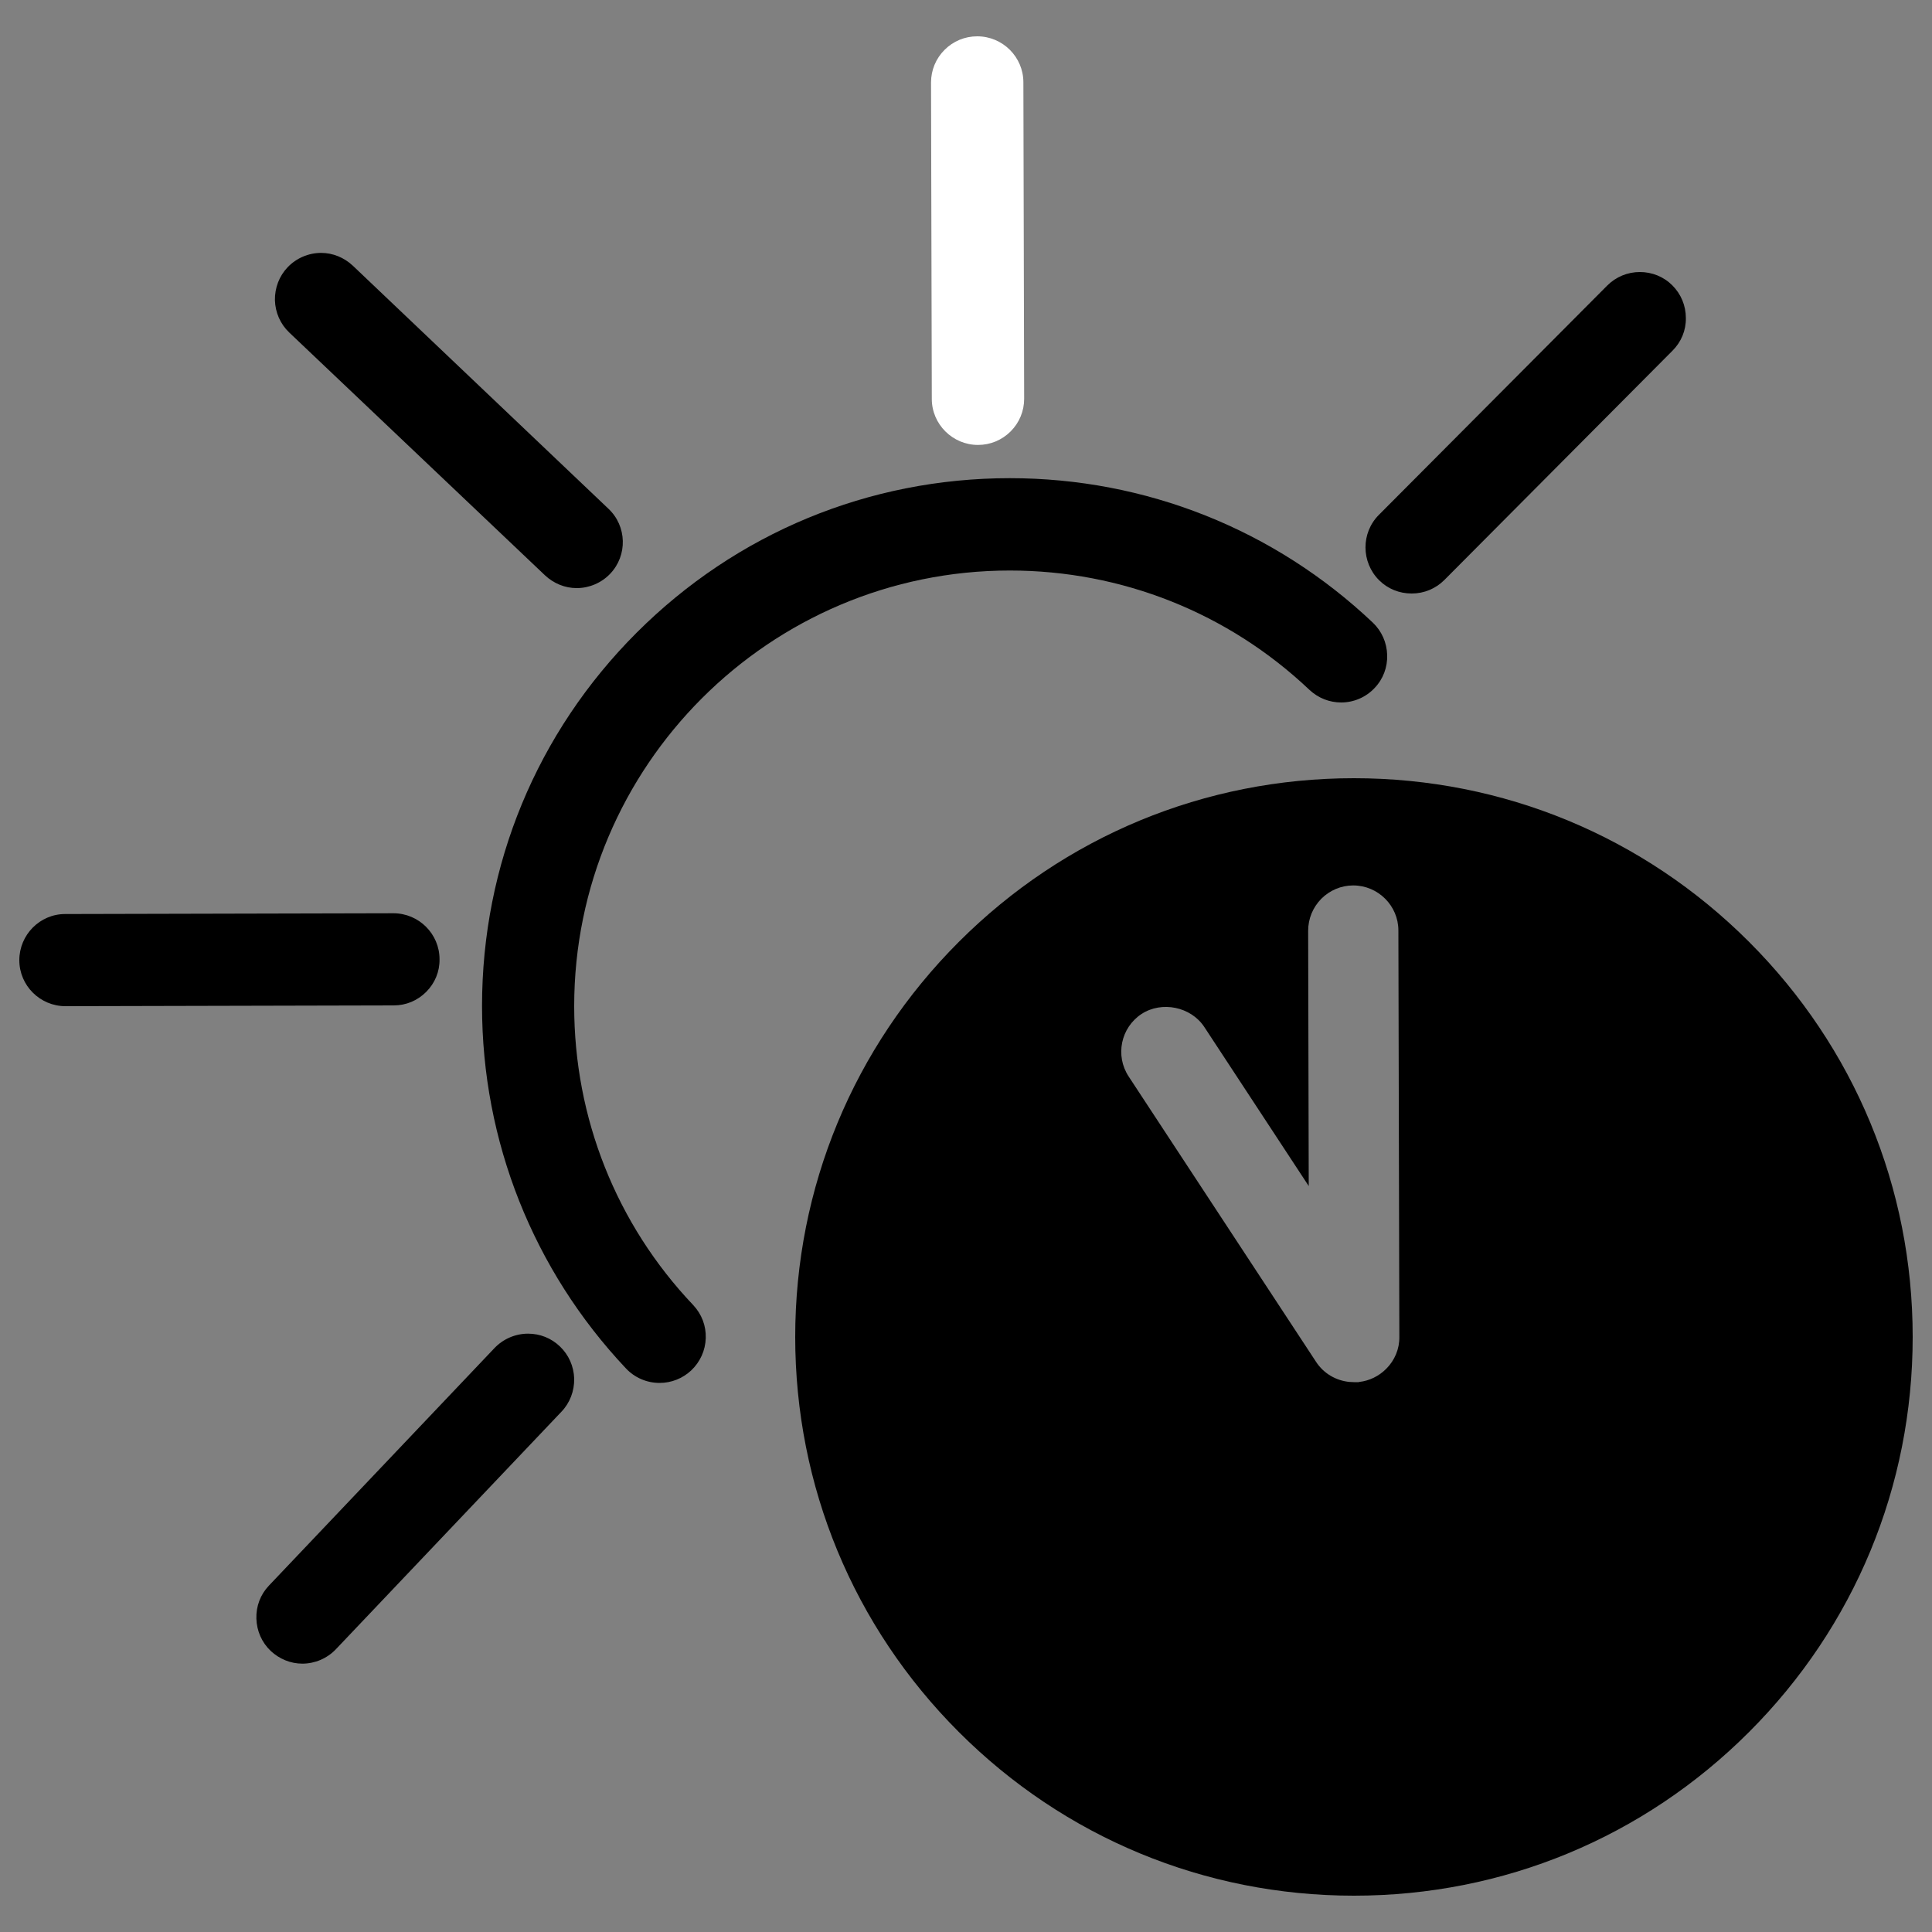 <?xml version="1.0" encoding="utf-8"?>
<!-- Svg Vector Icons : http://www.onlinewebfonts.com/icon -->
<!DOCTYPE svg PUBLIC "-//W3C//DTD SVG 1.1//EN" "http://www.w3.org/Graphics/SVG/1.1/DTD/svg11.dtd">
<svg version="1.1" xmlns="http://www.w3.org/2000/svg" xmlns:xlink="http://www.w3.org/1999/xlink" x="0px" y="0px" viewBox="0 0 1000 1000" enable-background="new 0 0 1000 1000" xml:space="preserve">
<rect x="0" y="0" width="1000" height="1000" fill="#808080" stroke="none"/>
<g><path fill="#ffffff" d="M506.2,230.3L506.2,230.3L506.2,230.3c6.4,0,12.4-2.5,16.9-7c4.5-4.5,7-10.5,7-16.9l-0.4-163.8c0-13.1-10.7-23.8-23.9-23.8c-6.4,0-12.4,2.5-16.9,7c-4.5,4.5-7,10.5-7,16.9l0.4,163.8C482.3,219.6,493.1,230.3,506.2,230.3z"/><path d="M730.7,307.2c6.4,0,12.4-2.5,16.9-7l118.1-118.7c4.5-4.5,7-10.5,6.9-16.9c0-6.4-2.5-12.4-7-16.9c-4.5-4.5-10.5-6.9-16.8-6.9c-6.4,0-12.4,2.5-16.9,7L713.7,266.5c-9.3,9.3-9.2,24.5,0.1,33.8C718.3,304.8,724.3,307.2,730.7,307.2z"/><path d="M220.6,513.4c4.5-4.5,7-10.5,6.9-16.9c0-13.1-10.7-23.8-23.9-23.8l-169.9,0.4C20.6,473.1,10,483.9,10,497c0,13.1,10.7,23.8,23.9,23.8h0l169.9-0.4C210.2,520.4,216.1,517.9,220.6,513.4z"/><path d="M273.3,690.3c-6.5,0-12.8,2.7-17.3,7.4l-116.8,123c-4.4,4.6-6.7,10.7-6.5,17.1c0.2,6.4,2.8,12.3,7.4,16.7c4.5,4.2,10.3,6.6,16.4,6.6c6.5,0,12.8-2.7,17.3-7.4l116.8-123c4.4-4.6,6.7-10.7,6.6-17.1c-0.2-6.4-2.8-12.3-7.4-16.7C285.3,692.6,279.5,690.3,273.3,690.3z"/><path d="M282.1,297.8c4.5,4.2,10.3,6.6,16.4,6.6c6.5,0,12.8-2.7,17.3-7.4c9.1-9.5,8.7-24.7-0.9-33.7L182.6,137.5c-4.5-4.2-10.3-6.6-16.4-6.6c-6.5,0-12.8,2.7-17.3,7.4c-4.4,4.6-6.7,10.7-6.6,17.1c0.2,6.4,2.8,12.3,7.4,16.7L282.1,297.8z"/><path d="M297.2,520.8c0-124.4,101.2-225.5,225.5-225.5c57.9,0,113,21.9,155.1,61.8c4.5,4.2,10.3,6.5,16.4,6.5c6.5,0,12.8-2.7,17.3-7.5c4.4-4.6,6.7-10.7,6.5-17.1c-0.2-6.4-2.8-12.3-7.4-16.7c-51-48.3-117.7-74.8-187.9-74.8c-73,0-141.6,28.4-193.2,80c-51.6,51.6-80,120.2-80,193.2c0,70,26.5,136.7,74.5,187.6c4.5,4.8,10.8,7.5,17.4,7.5c6.1,0,11.9-2.3,16.4-6.5c4.6-4.4,7.3-10.3,7.5-16.7c0.2-6.4-2.1-12.4-6.5-17.1C319,633.6,297.2,578.6,297.2,520.8z"/><path d="M905.3,487.5c-54.6-54.6-127.3-84.7-204.5-84.7c-77.3,0-149.9,30.1-204.5,84.7c-54.6,54.6-84.7,127.3-84.7,204.5s30.1,149.9,84.7,204.5c54.6,54.6,127.3,84.7,204.5,84.7c77.3,0,149.9-30.1,204.5-84.7C959.9,841.9,990,769.3,990,692S959.9,542.1,905.3,487.5z M717.5,708.5c-3.8,3.8-8.7,6.2-14,6.8l-0.3,0.1l-1.9,0c-0.1,0-0.2,0-0.3,0l-2.3-0.1c-7.1-0.6-13.6-4.4-17.5-10.4l-97-147.7c-7.1-10.8-4.1-25.3,6.7-32.4c10.5-6.8,25.5-3.7,32.4,6.7l54.1,82.4l-0.3-132.1c0-6.3,2.4-12.1,6.8-16.6c4.4-4.4,10.3-6.9,16.5-6.9c12.9,0,23.4,10.5,23.4,23.3l0.5,210.3C724.4,698.2,721.9,704.1,717.5,708.5z"/></g>
</svg>